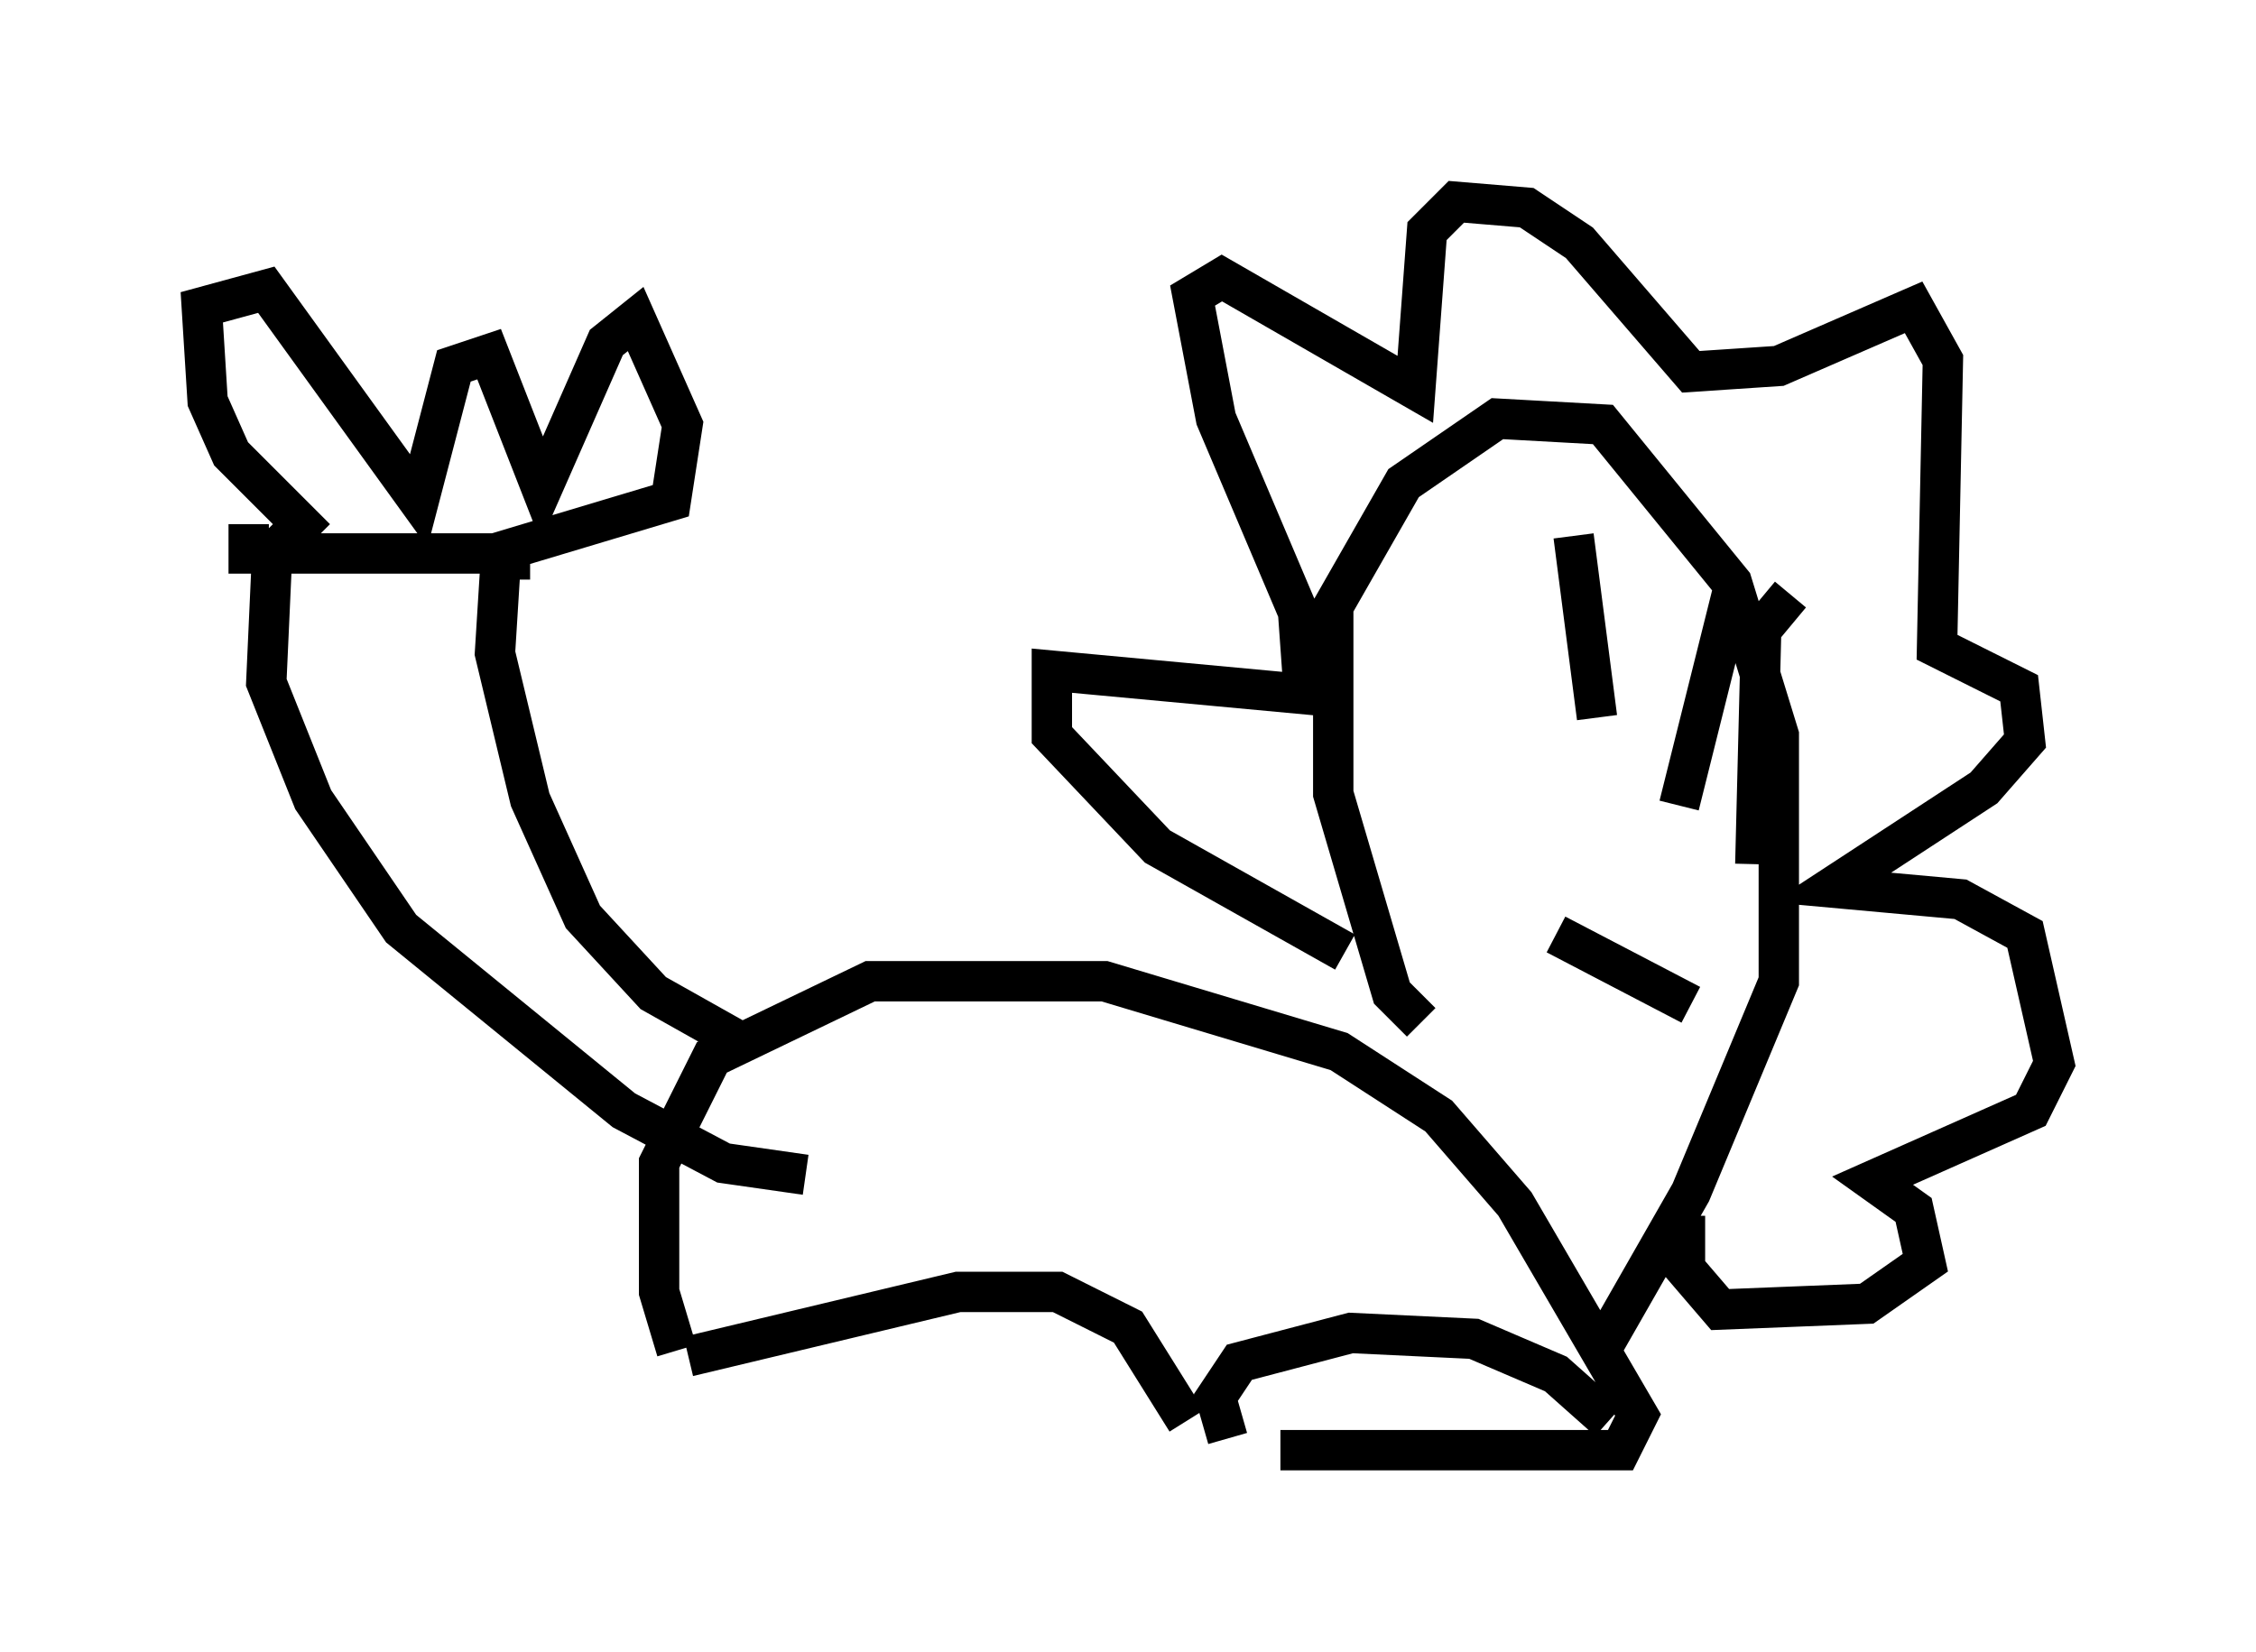 <?xml version="1.0" encoding="utf-8" ?>
<svg baseProfile="full" height="40.938" version="1.1" width="55.899" xmlns="http://www.w3.org/2000/svg" xmlns:ev="http://www.w3.org/2001/xml-events" xmlns:xlink="http://www.w3.org/1999/xlink"><defs /><rect fill="white" height="40.938" width="55.899" x="0" y="0" /><path d="M16.475, 35.067 m15.251, 0.872 l8.425, 0.0 0.436, -0.872 l-3.05, -5.229 -1.888, -2.179 l-2.469, -1.598 -5.81, -1.743 l-5.81, 0.0 -3.922, 1.888 l-1.307, 2.615 0.0, 3.196 l0.436, 1.453 m18.447, -8.134 l-0.726, -0.726 -1.453, -4.939 l0.0, -4.648 1.743, -3.05 l2.324, -1.598 2.615, 0.145 l3.196, 3.922 1.162, 3.777 l0.0, 6.101 -2.179, 5.229 l-2.324, 4.067 m-6.246, -10.022 l-4.648, -2.615 -2.615, -2.76 l0.0, -1.598 6.246, 0.581 l-0.145, -2.034 -2.034, -4.793 l-0.581, -3.05 0.726, -0.436 l4.793, 2.76 0.291, -3.922 l0.726, -0.726 1.743, 0.145 l1.307, 0.872 2.76, 3.196 l2.179, -0.145 3.341, -1.453 l0.726, 1.307 -0.145, 7.117 l2.034, 1.017 0.145, 1.307 l-1.017, 1.162 -3.777, 2.469 l3.196, 0.291 1.598, 0.872 l0.726, 3.196 -0.581, 1.162 l-3.922, 1.743 1.017, 0.726 l0.291, 1.307 -1.453, 1.017 l-3.631, 0.145 -0.872, -1.017 l0.0, -1.307 m-3.196, -6.972 l3.341, 1.743 m-2.905, -11.62 l0.581, 4.503 m4.793, -3.05 l-0.726, 0.872 -0.145, 5.81 m-1.888, -1.453 l1.307, -5.229 m-24.402, 11.184 l-2.324, -1.307 -1.743, -1.888 l-1.307, -2.905 -0.872, -3.631 l0.145, -2.324 0.726, 0.0 m6.827, 15.251 l-2.034, -0.291 -2.469, -1.307 l-5.52, -4.503 -2.179, -3.196 l-1.162, -2.905 0.145, -3.196 l0.726, -0.726 -1.743, -1.743 l-0.581, -1.307 -0.145, -2.324 l1.598, -0.436 3.777, 5.229 l0.872, -3.341 0.872, -0.291 l1.307, 3.341 1.598, -3.631 l0.726, -0.581 1.162, 2.615 l-0.291, 1.888 -4.358, 1.307 l-6.101, 0.0 0.0, -0.726 m24.257, 22.659 l-0.291, -1.017 0.581, -0.872 l2.76, -0.726 3.05, 0.145 l2.034, 0.872 1.307, 1.162 m-22.804, -1.598 l6.682, -1.598 2.469, 0.0 l1.743, 0.872 1.453, 2.324 " fill="none" stroke="black" stroke-width="1" /></svg>